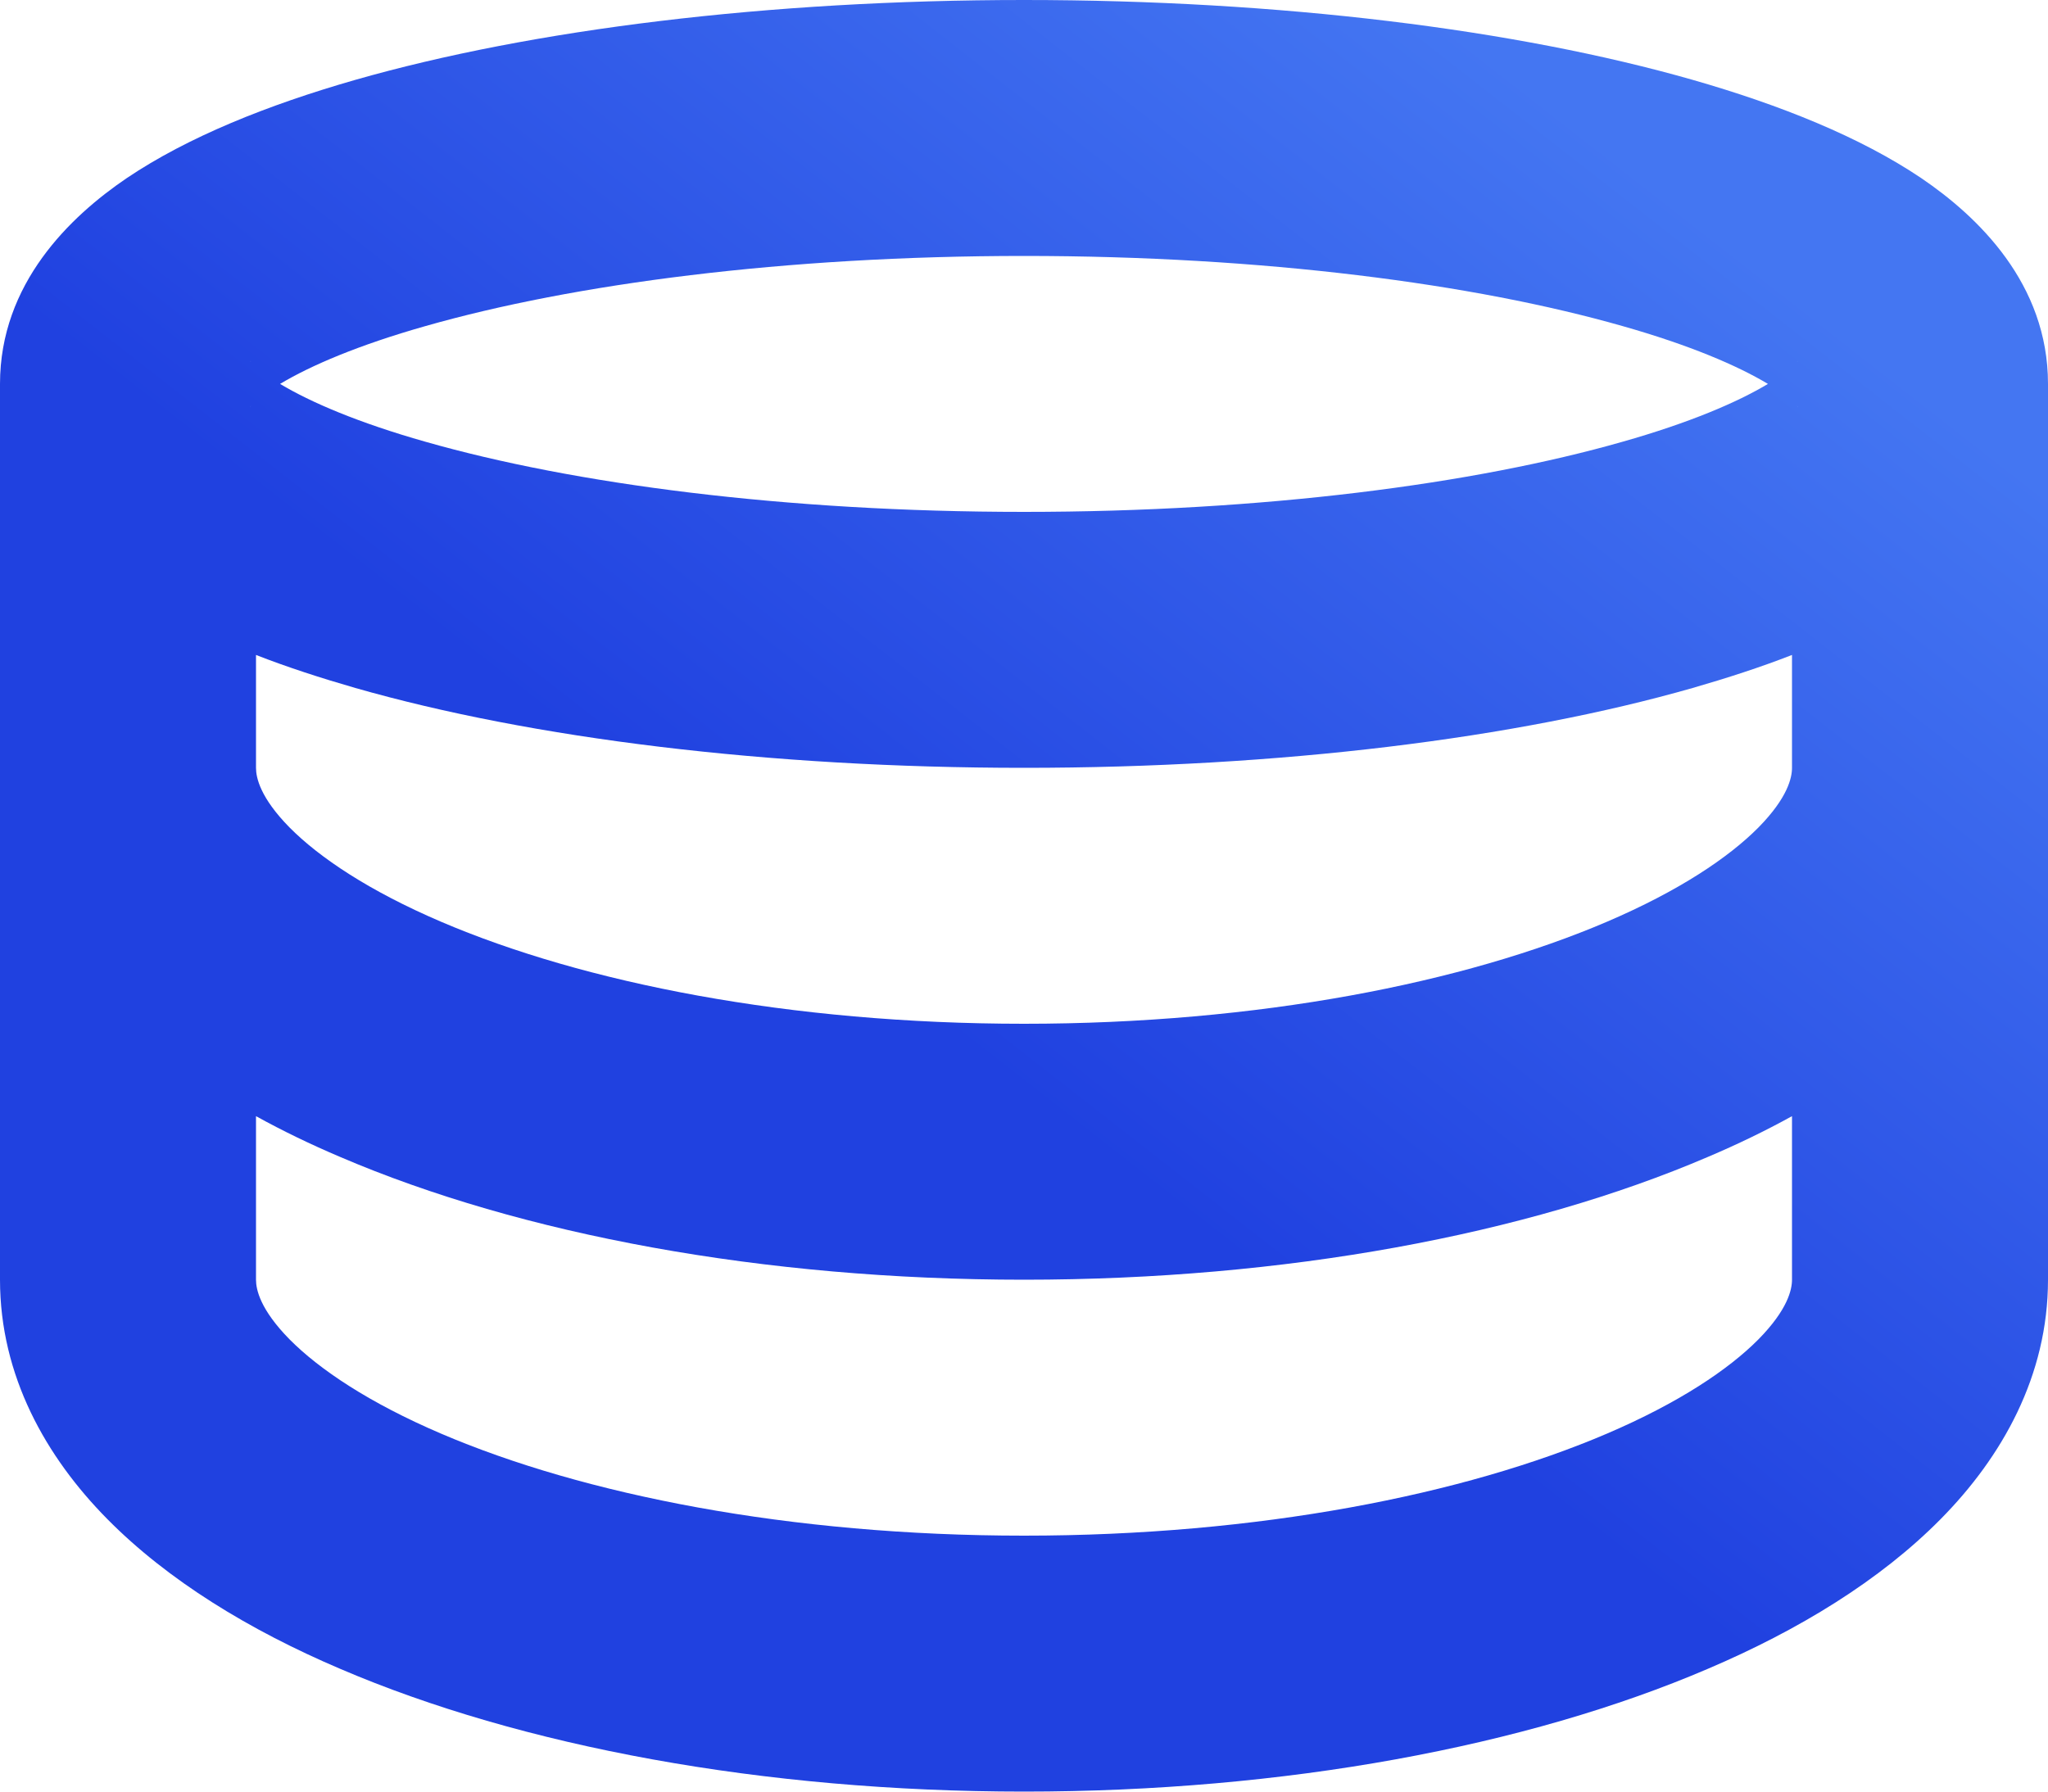 <svg width="8" height="7" viewBox="0 0 8 7" fill="none" xmlns="http://www.w3.org/2000/svg">
<path fill-rule="evenodd" clip-rule="evenodd" d="M0.977 1.59C0.977 1.59 0.978 1.588 0.981 1.585C0.979 1.588 0.977 1.59 0.977 1.59ZM1.094 1.5C1.214 1.428 1.401 1.348 1.662 1.274C2.24 1.109 3.066 1 4 1C4.934 1 5.76 1.109 6.338 1.274C6.599 1.348 6.786 1.428 6.906 1.5C6.786 1.572 6.599 1.652 6.338 1.726C5.76 1.891 4.934 2 4 2C3.066 2 2.24 1.891 1.662 1.726C1.401 1.652 1.214 1.572 1.094 1.5ZM7.023 1.59C7.023 1.59 7.021 1.588 7.019 1.585C7.022 1.588 7.023 1.59 7.023 1.59ZM7.019 1.415C7.021 1.412 7.023 1.41 7.023 1.41C7.023 1.41 7.022 1.412 7.019 1.415ZM0.981 1.415C0.978 1.412 0.977 1.41 0.977 1.41C0.977 1.41 0.979 1.412 0.981 1.415ZM1.388 0.312C2.077 0.115 3.001 0 4 0C4.999 0 5.923 0.115 6.612 0.312C6.954 0.41 7.266 0.535 7.505 0.696C7.726 0.846 8 1.108 8 1.5V3V5C8 5.376 7.82 5.693 7.581 5.935C7.344 6.175 7.026 6.369 6.672 6.52C5.963 6.824 5.018 7 4 7C2.982 7 2.037 6.824 1.328 6.52C0.974 6.369 0.656 6.175 0.419 5.935C0.18 5.693 0 5.376 0 5V3V1.5C0 1.108 0.274 0.846 0.495 0.696C0.734 0.535 1.046 0.41 1.388 0.312ZM1 4.361V5C1 5.038 1.016 5.116 1.131 5.233C1.248 5.351 1.442 5.481 1.722 5.601C2.28 5.84 3.085 6 4 6C4.915 6 5.72 5.84 6.278 5.601C6.558 5.481 6.752 5.351 6.869 5.233C6.984 5.116 7 5.038 7 5V4.361C6.895 4.419 6.785 4.472 6.672 4.52C5.963 4.824 5.018 5 4 5C2.982 5 2.037 4.824 1.328 4.52C1.215 4.472 1.105 4.419 1 4.361ZM1 3V2.559C1.123 2.607 1.253 2.649 1.388 2.688C2.077 2.885 3.001 3 4 3C4.999 3 5.923 2.885 6.612 2.688C6.747 2.649 6.877 2.607 7 2.559V3C7 3.038 6.984 3.116 6.869 3.233C6.752 3.351 6.558 3.481 6.278 3.601C5.72 3.84 4.915 4 4 4C3.085 4 2.28 3.84 1.722 3.601C1.442 3.481 1.248 3.351 1.131 3.233C1.016 3.116 1 3.038 1 3Z" fill="url(#paint0_linear)"/>
<defs>
<linearGradient id="paint0_linear" x1="1.474" y1="6.079" x2="5.971" y2="0.323" gradientUnits="userSpaceOnUse">
<stop offset="0.408" stop-color="#2041E0"/>
<stop offset="1" stop-color="#4476F2"/>
</linearGradient>
</defs>
</svg>
